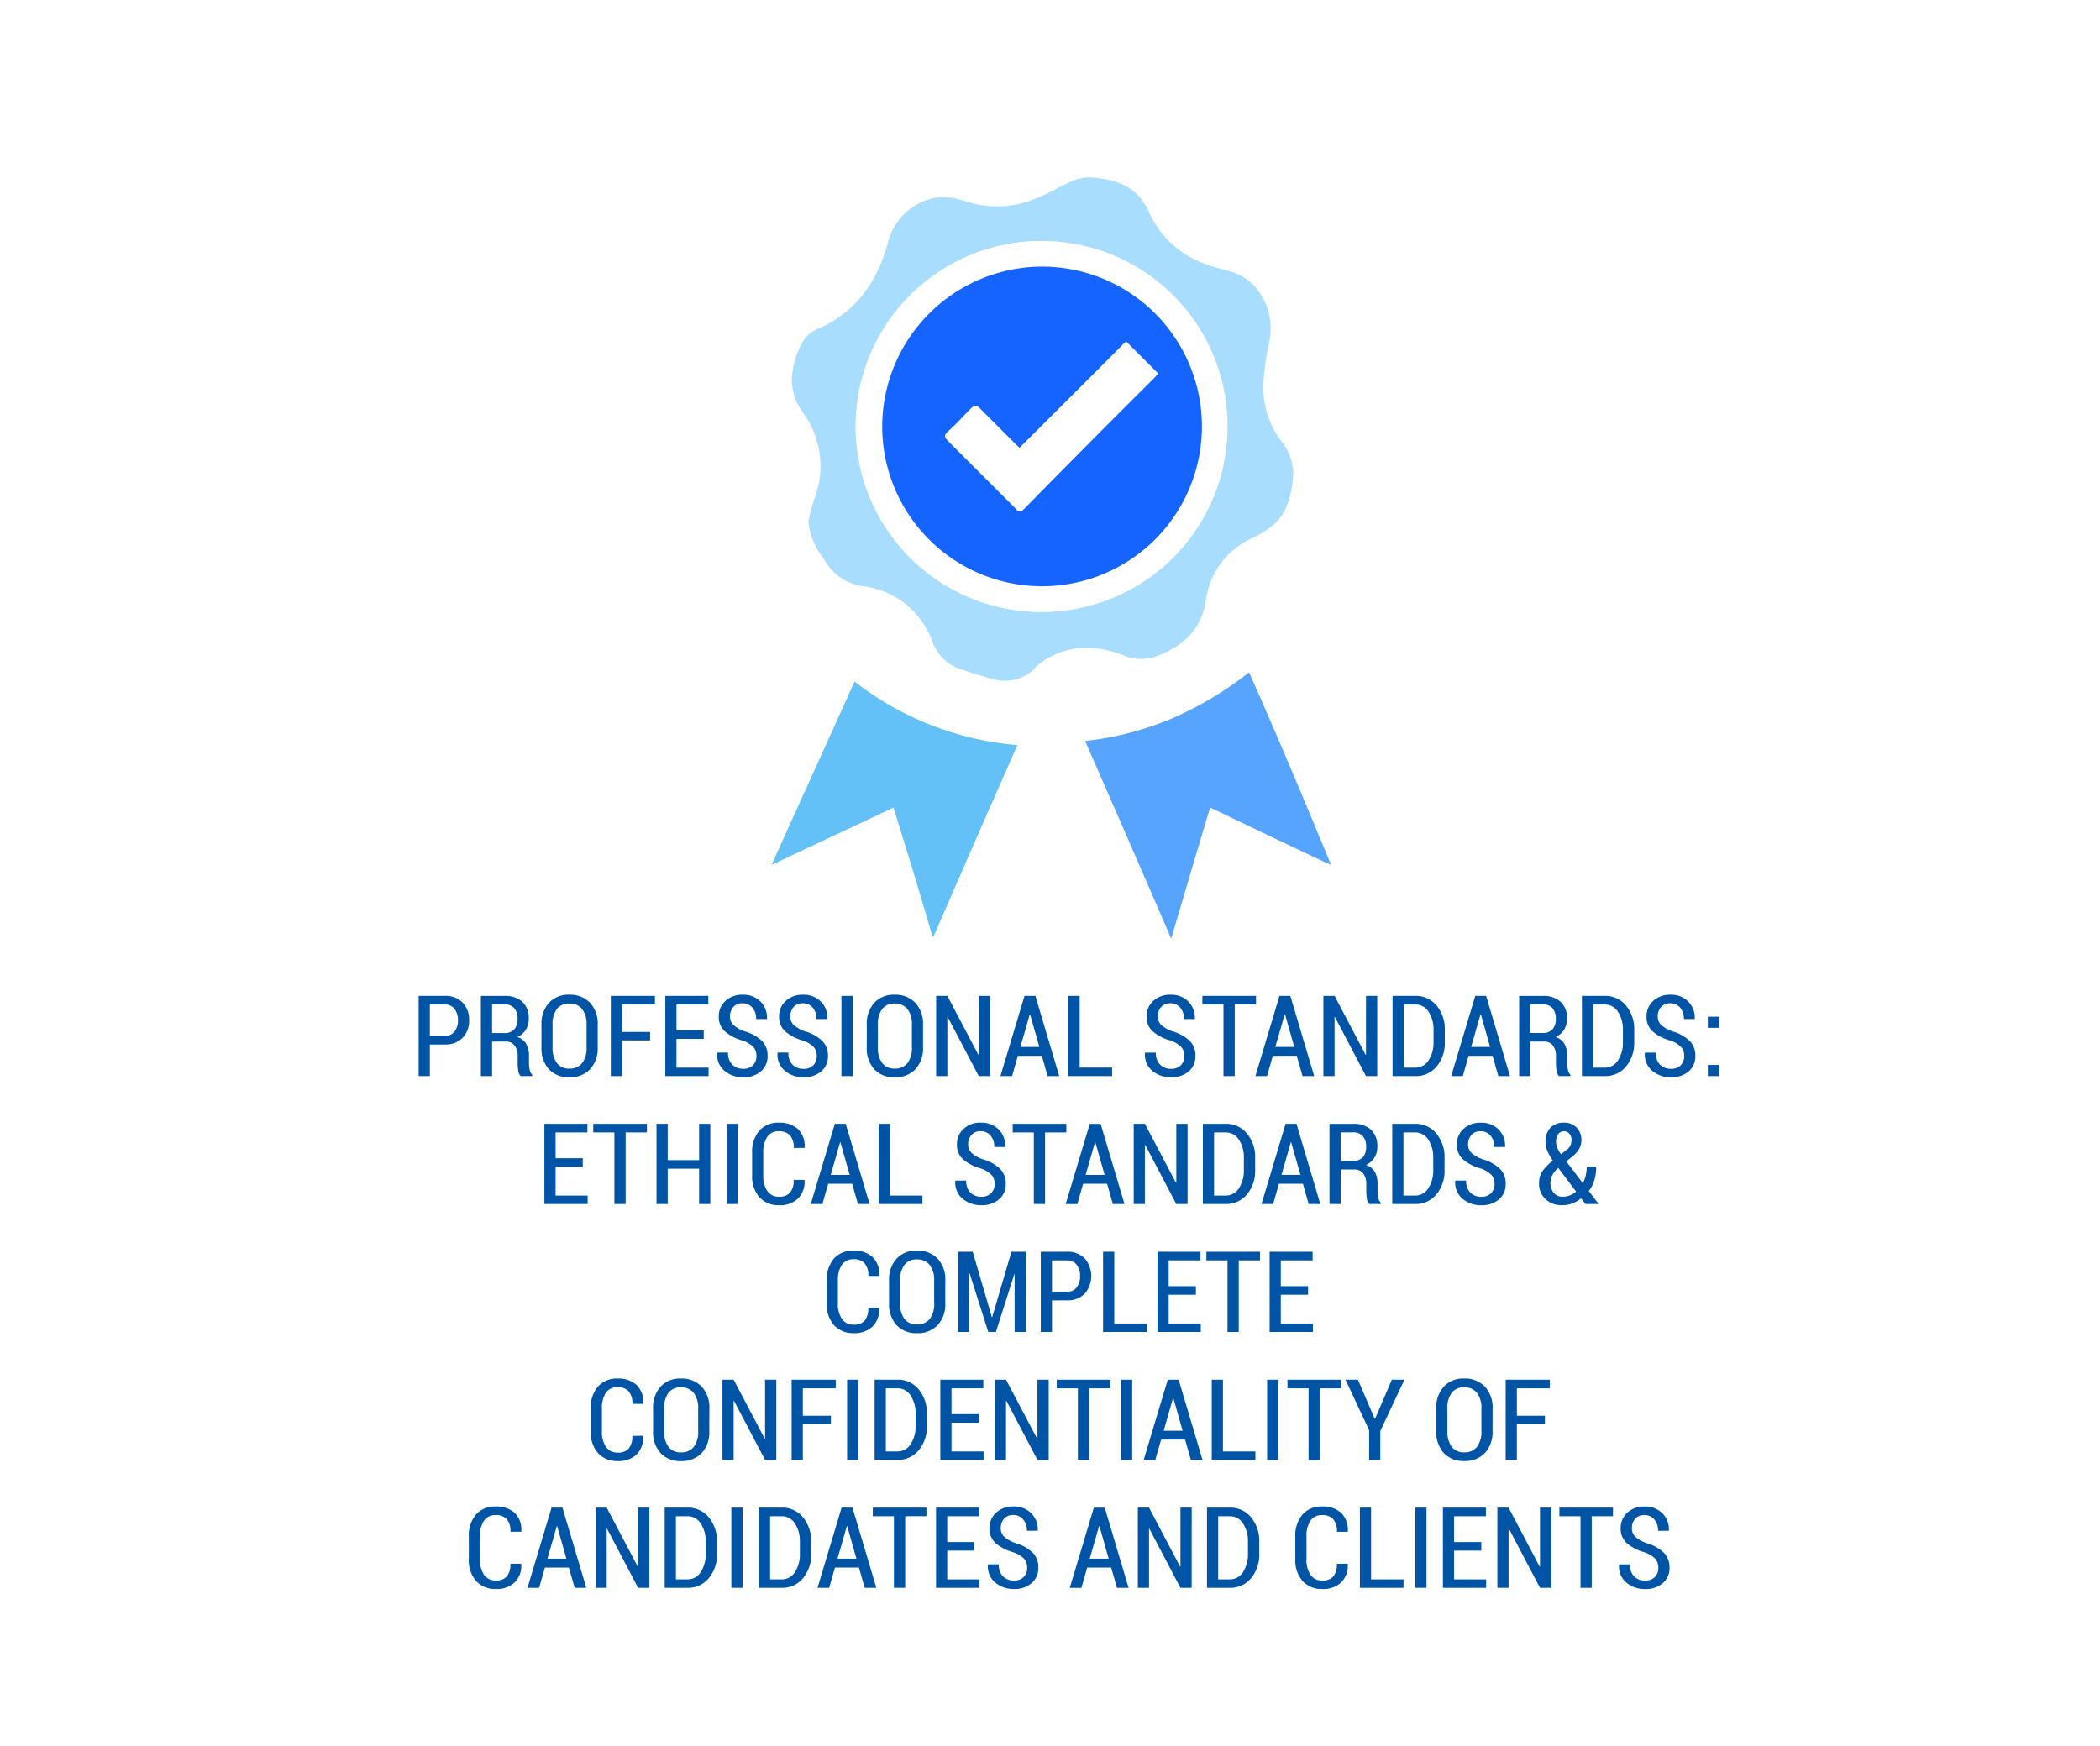 <svg xmlns="http://www.w3.org/2000/svg" xmlns:xlink="http://www.w3.org/1999/xlink" viewBox="0 0 279 232">
  <defs>
    <filter id="Rectangle_395" x="0" y="0" width="279" height="232" filterUnits="userSpaceOnUse">
      <feOffset dy="3" input="SourceAlpha"/>
      <feGaussianBlur stdDeviation="3" result="blur"/>
      <feFlood flood-color="#95b2bb"/>
      <feComposite operator="in" in2="blur"/>
      <feComposite in="SourceGraphic"/>
    </filter>
  </defs>
  <g id="Group_1085" data-name="Group 1085" transform="translate(0 -723)">
    <g transform="matrix(1, 0, 0, 1, 0, 723)" filter="url(#Rectangle_395)">
      <path id="Rectangle_395-2" data-name="Rectangle 395" d="M2,0H225a36,36,0,0,1,36,36V178a36,36,0,0,1-36,36H36A36,36,0,0,1,0,178V2A2,2,0,0,1,2,0Z" transform="translate(9 6)" fill="#fff"/>
    </g>
    <g id="Group_1083" data-name="Group 1083">
      <path id="Path_4756" data-name="Path 4756" d="M15.109,9.8V14H13.622V3.336h3.464a3.152,3.152,0,0,1,2.377.89,3.224,3.224,0,0,1,.861,2.34,3.221,3.221,0,0,1-.861,2.344,3.159,3.159,0,0,1-2.377.886Zm0-1.143h1.978a1.543,1.543,0,0,0,1.311-.59,2.386,2.386,0,0,0,.447-1.483,2.46,2.46,0,0,0-.443-1.5,1.53,1.53,0,0,0-1.315-.6H15.109Zm8.269.754V14H21.891V3.343h3.142a3.35,3.35,0,0,1,2.377.784,2.927,2.927,0,0,1,.839,2.249,2.7,2.7,0,0,1-.392,1.461,2.583,2.583,0,0,1-1.124.97,2.041,2.041,0,0,1,1.183.923,3.218,3.218,0,0,1,.363,1.6v.93a4.182,4.182,0,0,0,.1.916,1.283,1.283,0,0,0,.337.659V14H27.179a1.268,1.268,0,0,1-.326-.736,6.64,6.64,0,0,1-.077-1.022v-.9a2.209,2.209,0,0,0-.414-1.414,1.384,1.384,0,0,0-1.146-.52Zm0-1.135H24.96a1.746,1.746,0,0,0,1.362-.487A1.99,1.99,0,0,0,26.761,6.4a2.133,2.133,0,0,0-.428-1.421,1.61,1.61,0,0,0-1.3-.505H23.378ZM37.411,10.14A4.07,4.07,0,0,1,36.385,13.1a3.648,3.648,0,0,1-2.747,1.058,3.548,3.548,0,0,1-2.7-1.058,4.124,4.124,0,0,1-1-2.955V7.21a4.154,4.154,0,0,1,1-2.959,3.52,3.52,0,0,1,2.7-1.069,3.647,3.647,0,0,1,2.75,1.066A4.088,4.088,0,0,1,37.411,7.21ZM35.931,7.188a3.244,3.244,0,0,0-.6-2.113,2.085,2.085,0,0,0-1.7-.721,1.98,1.98,0,0,0-1.644.721,3.333,3.333,0,0,0-.575,2.113V10.14a3.361,3.361,0,0,0,.579,2.131A1.986,1.986,0,0,0,33.639,13a2.075,2.075,0,0,0,1.7-.721,3.3,3.3,0,0,0,.593-2.135Zm8.438,2.073H40.641V14H39.154V3.336h5.859V4.479H40.641V8.126h3.728ZM51.5,9.049H47.877v3.823H52.14V14H46.39V3.336H52.1V4.479H47.877V7.914H51.5Zm7,2.271a1.752,1.752,0,0,0-.417-1.2,3.657,3.657,0,0,0-1.472-.861A6.043,6.043,0,0,1,54.3,8.045a2.546,2.546,0,0,1-.806-1.97A2.7,2.7,0,0,1,54.385,4a3.243,3.243,0,0,1,2.281-.817,3.179,3.179,0,0,1,2.373.908A3.018,3.018,0,0,1,59.9,6.368l-.015.044H58.461a2.242,2.242,0,0,0-.5-1.516,1.646,1.646,0,0,0-1.311-.579,1.544,1.544,0,0,0-1.227.5,1.823,1.823,0,0,0-.436,1.245,1.545,1.545,0,0,0,.461,1.15A4.449,4.449,0,0,0,57,8.067a5.463,5.463,0,0,1,2.219,1.245,2.71,2.71,0,0,1,.762,1.992,2.6,2.6,0,0,1-.9,2.076,3.481,3.481,0,0,1-2.355.773,3.79,3.79,0,0,1-2.446-.835,2.8,2.8,0,0,1-1-2.4l.015-.044h1.436a2.107,2.107,0,0,0,.575,1.619,2.012,2.012,0,0,0,1.425.535,1.76,1.76,0,0,0,1.3-.465A1.68,1.68,0,0,0,58.5,11.319Zm8.013,0a1.752,1.752,0,0,0-.417-1.2,3.657,3.657,0,0,0-1.472-.861,6.043,6.043,0,0,1-2.307-1.208,2.546,2.546,0,0,1-.806-1.97A2.7,2.7,0,0,1,62.4,4a3.243,3.243,0,0,1,2.281-.817,3.179,3.179,0,0,1,2.373.908,3.018,3.018,0,0,1,.864,2.278l-.015.044H66.473a2.242,2.242,0,0,0-.5-1.516,1.646,1.646,0,0,0-1.311-.579,1.544,1.544,0,0,0-1.227.5A1.823,1.823,0,0,0,63,6.061a1.545,1.545,0,0,0,.461,1.15,4.449,4.449,0,0,0,1.553.857,5.463,5.463,0,0,1,2.219,1.245A2.71,2.71,0,0,1,68,11.3a2.6,2.6,0,0,1-.9,2.076,3.481,3.481,0,0,1-2.355.773,3.79,3.79,0,0,1-2.446-.835,2.8,2.8,0,0,1-1-2.4l.015-.044h1.436A2.107,2.107,0,0,0,63.32,12.5a2.012,2.012,0,0,0,1.425.535,1.76,1.76,0,0,0,1.3-.465A1.68,1.68,0,0,0,66.51,11.319ZM71.278,14H69.791V3.336h1.487Zm9.353-3.86A4.07,4.07,0,0,1,79.606,13.1a3.648,3.648,0,0,1-2.747,1.058,3.548,3.548,0,0,1-2.7-1.058,4.124,4.124,0,0,1-1-2.955V7.21a4.154,4.154,0,0,1,1-2.959,3.52,3.52,0,0,1,2.7-1.069A3.647,3.647,0,0,1,79.6,4.248,4.088,4.088,0,0,1,80.631,7.21ZM79.152,7.188a3.244,3.244,0,0,0-.6-2.113,2.085,2.085,0,0,0-1.7-.721,1.98,1.98,0,0,0-1.644.721,3.333,3.333,0,0,0-.575,2.113V10.14a3.361,3.361,0,0,0,.579,2.131A1.986,1.986,0,0,0,76.859,13a2.075,2.075,0,0,0,1.7-.721,3.3,3.3,0,0,0,.593-2.135ZM89.53,14H88.036L83.905,6.134l-.044.015V14H82.374V3.336h1.487l4.131,7.844.044-.007V3.336H89.53Zm6.885-2.7H93.229L92.46,14H90.914l3.2-10.664h1.443L98.729,14H97.184Zm-2.849-1.179h2.52L94.855,5.79h-.044Zm7.874,2.747h4.314V14h-5.8V3.336h1.487Zm13.9-1.553a1.752,1.752,0,0,0-.417-1.2,3.657,3.657,0,0,0-1.472-.861,6.043,6.043,0,0,1-2.307-1.208,2.546,2.546,0,0,1-.806-1.97A2.7,2.7,0,0,1,111.228,4a3.243,3.243,0,0,1,2.281-.817,3.179,3.179,0,0,1,2.373.908,3.018,3.018,0,0,1,.864,2.278l-.015.044H115.3a2.242,2.242,0,0,0-.5-1.516,1.646,1.646,0,0,0-1.311-.579,1.544,1.544,0,0,0-1.227.5,1.823,1.823,0,0,0-.436,1.245,1.545,1.545,0,0,0,.461,1.15,4.449,4.449,0,0,0,1.553.857,5.463,5.463,0,0,1,2.219,1.245,2.71,2.71,0,0,1,.762,1.992,2.6,2.6,0,0,1-.9,2.076,3.481,3.481,0,0,1-2.355.773,3.79,3.79,0,0,1-2.446-.835,2.8,2.8,0,0,1-1-2.4l.015-.044h1.436a2.107,2.107,0,0,0,.575,1.619,2.012,2.012,0,0,0,1.425.535,1.76,1.76,0,0,0,1.3-.465A1.68,1.68,0,0,0,115.341,11.319Zm9.529-6.841h-2.827V14h-1.494V4.479h-2.805V3.336h7.126Zm5.413,6.826H127.1l-.769,2.7h-1.545l3.2-10.664h1.443L132.6,14h-1.545Zm-2.849-1.179h2.52l-1.23-4.336h-.044ZM140.975,14h-1.494L135.35,6.134l-.044.015V14H133.82V3.336h1.487l4.131,7.844.044-.007V3.336h1.494Zm2.036,0V3.336h3.025a3.543,3.543,0,0,1,2.823,1.282,4.9,4.9,0,0,1,1.095,3.3V9.43a4.879,4.879,0,0,1-1.095,3.3A3.551,3.551,0,0,1,146.036,14ZM144.5,4.479v8.394h1.538a2.034,2.034,0,0,0,1.758-.963,4.3,4.3,0,0,0,.659-2.479V7.9a4.259,4.259,0,0,0-.659-2.457,2.034,2.034,0,0,0-1.758-.963ZM156.3,11.3h-3.186l-.769,2.7H150.8L154,3.336h1.443L158.612,14h-1.545Zm-2.849-1.179h2.52l-1.23-4.336h-.044Zm7.866-.718V14h-1.487V3.343h3.142a3.35,3.35,0,0,1,2.377.784,2.927,2.927,0,0,1,.839,2.249,2.7,2.7,0,0,1-.392,1.461,2.583,2.583,0,0,1-1.124.97,2.041,2.041,0,0,1,1.183.923,3.218,3.218,0,0,1,.363,1.6v.93a4.182,4.182,0,0,0,.1.916,1.283,1.283,0,0,0,.337.659V14h-1.531a1.268,1.268,0,0,1-.326-.736,6.64,6.64,0,0,1-.077-1.022v-.9a2.209,2.209,0,0,0-.414-1.414,1.384,1.384,0,0,0-1.146-.52Zm0-1.135H162.9a1.746,1.746,0,0,0,1.362-.487A1.99,1.99,0,0,0,164.7,6.4a2.133,2.133,0,0,0-.428-1.421,1.61,1.61,0,0,0-1.3-.505h-1.655ZM168.17,14V3.336H171.2a3.543,3.543,0,0,1,2.823,1.282,4.9,4.9,0,0,1,1.095,3.3V9.43a4.879,4.879,0,0,1-1.095,3.3A3.551,3.551,0,0,1,171.2,14Zm1.487-9.521v8.394H171.2a2.034,2.034,0,0,0,1.758-.963,4.3,4.3,0,0,0,.659-2.479V7.9a4.259,4.259,0,0,0-.659-2.457,2.034,2.034,0,0,0-1.758-.963Zm12.1,6.841a1.752,1.752,0,0,0-.417-1.2,3.657,3.657,0,0,0-1.472-.861,6.043,6.043,0,0,1-2.307-1.208,2.546,2.546,0,0,1-.806-1.97A2.7,2.7,0,0,1,177.644,4a3.243,3.243,0,0,1,2.281-.817,3.179,3.179,0,0,1,2.373.908,3.018,3.018,0,0,1,.864,2.278l-.015.044H181.72a2.242,2.242,0,0,0-.5-1.516,1.646,1.646,0,0,0-1.311-.579,1.544,1.544,0,0,0-1.227.5,1.823,1.823,0,0,0-.436,1.245,1.545,1.545,0,0,0,.461,1.15,4.449,4.449,0,0,0,1.553.857,5.463,5.463,0,0,1,2.219,1.245,2.71,2.71,0,0,1,.762,1.992,2.6,2.6,0,0,1-.9,2.076,3.481,3.481,0,0,1-2.355.773,3.79,3.79,0,0,1-2.446-.835,2.8,2.8,0,0,1-1-2.4l.015-.044h1.436a2.107,2.107,0,0,0,.575,1.619,2.012,2.012,0,0,0,1.425.535,1.76,1.76,0,0,0,1.3-.465A1.68,1.68,0,0,0,181.757,11.319ZM186.4,14h-1.5V12.513h1.5Zm0-6.416h-1.5V6.1h1.5ZM35.43,26.049H31.812v3.823h4.263V31h-5.75V20.336h5.713v1.143H31.812v3.435H35.43Zm8.518-4.57H41.121V31H39.626V21.479H36.821V20.336h7.126ZM52.371,31H50.884V26.3H46.709V31H45.222V20.336h1.487v4.827h4.175V20.336h1.487Zm3.655,0H54.539V20.336h1.487Zm8.848-3.208.015.044a3.144,3.144,0,0,1-.879,2.446,3.458,3.458,0,0,1-2.5.872A3.393,3.393,0,0,1,58.9,30.1a4.174,4.174,0,0,1-.974-2.948V24.2a4.245,4.245,0,0,1,.959-2.952,3.3,3.3,0,0,1,2.578-1.062,3.614,3.614,0,0,1,2.549.846A3.118,3.118,0,0,1,64.9,23.5l-.015.044H63.452a2.414,2.414,0,0,0-.5-1.681,1.938,1.938,0,0,0-1.494-.538,1.763,1.763,0,0,0-1.516.736,3.558,3.558,0,0,0-.535,2.113v2.981a3.532,3.532,0,0,0,.549,2.131,1.82,1.82,0,0,0,1.553.74,1.864,1.864,0,0,0,1.45-.531,2.485,2.485,0,0,0,.483-1.7Zm6.343.513H68.03L67.261,31H65.715l3.2-10.664h1.443L73.53,31H71.985Zm-2.849-1.179h2.52l-1.23-4.336h-.044Zm7.874,2.747h4.314V31h-5.8V20.336H76.24Zm13.9-1.553a1.752,1.752,0,0,0-.417-1.2,3.657,3.657,0,0,0-1.472-.861,6.043,6.043,0,0,1-2.307-1.208,2.546,2.546,0,0,1-.806-1.97A2.7,2.7,0,0,1,86.029,21a3.243,3.243,0,0,1,2.281-.817,3.179,3.179,0,0,1,2.373.908,3.018,3.018,0,0,1,.864,2.278l-.015.044H90.1a2.242,2.242,0,0,0-.5-1.516,1.646,1.646,0,0,0-1.311-.579,1.544,1.544,0,0,0-1.227.5,1.823,1.823,0,0,0-.436,1.245,1.545,1.545,0,0,0,.461,1.15,4.449,4.449,0,0,0,1.553.857,5.463,5.463,0,0,1,2.219,1.245,2.71,2.71,0,0,1,.762,1.992,2.6,2.6,0,0,1-.9,2.076,3.481,3.481,0,0,1-2.355.773,3.79,3.79,0,0,1-2.446-.835,2.8,2.8,0,0,1-1-2.4l.015-.044h1.436a2.107,2.107,0,0,0,.575,1.619,2.012,2.012,0,0,0,1.425.535,1.76,1.76,0,0,0,1.3-.465A1.68,1.68,0,0,0,90.142,28.319Zm9.529-6.841H96.843V31H95.349V21.479H92.544V20.336H99.67Zm5.413,6.826H101.9l-.769,2.7H99.583l3.2-10.664h1.443L107.4,31h-1.545Zm-2.849-1.179h2.52l-1.23-4.336h-.044ZM115.776,31h-1.494l-4.131-7.866-.044.015V31h-1.487V20.336h1.487l4.131,7.844.044-.007V20.336h1.494Zm2.036,0V20.336h3.025a3.543,3.543,0,0,1,2.823,1.282,4.9,4.9,0,0,1,1.095,3.3V26.43a4.879,4.879,0,0,1-1.095,3.3A3.551,3.551,0,0,1,120.837,31Zm1.487-9.521v8.394h1.538a2.034,2.034,0,0,0,1.758-.963,4.3,4.3,0,0,0,.659-2.479V24.9a4.259,4.259,0,0,0-.659-2.457,2.034,2.034,0,0,0-1.758-.963ZM131.1,28.3h-3.186l-.769,2.7H125.6l3.2-10.664h1.443L133.413,31h-1.545Zm-2.849-1.179h2.52l-1.23-4.336h-.044Zm7.866-.718V31h-1.487V20.343h3.142a3.35,3.35,0,0,1,2.377.784,2.927,2.927,0,0,1,.839,2.249,2.7,2.7,0,0,1-.392,1.461,2.583,2.583,0,0,1-1.124.97,2.041,2.041,0,0,1,1.183.923,3.218,3.218,0,0,1,.363,1.6v.93a4.182,4.182,0,0,0,.1.916,1.283,1.283,0,0,0,.337.659V31h-1.531a1.268,1.268,0,0,1-.326-.736,6.64,6.64,0,0,1-.077-1.022v-.9a2.209,2.209,0,0,0-.414-1.414,1.384,1.384,0,0,0-1.146-.52Zm0-1.135H137.7a1.746,1.746,0,0,0,1.362-.487A1.99,1.99,0,0,0,139.5,23.4a2.133,2.133,0,0,0-.428-1.421,1.61,1.61,0,0,0-1.3-.505h-1.655ZM142.971,31V20.336H146a3.543,3.543,0,0,1,2.823,1.282,4.9,4.9,0,0,1,1.095,3.3V26.43a4.879,4.879,0,0,1-1.095,3.3A3.551,3.551,0,0,1,146,31Zm1.487-9.521v8.394H146a2.034,2.034,0,0,0,1.758-.963,4.3,4.3,0,0,0,.659-2.479V24.9a4.259,4.259,0,0,0-.659-2.457A2.034,2.034,0,0,0,146,21.479Zm12.1,6.841a1.752,1.752,0,0,0-.417-1.2,3.657,3.657,0,0,0-1.472-.861,6.043,6.043,0,0,1-2.307-1.208,2.546,2.546,0,0,1-.806-1.97,2.7,2.7,0,0,1,.89-2.076,3.243,3.243,0,0,1,2.281-.817,3.179,3.179,0,0,1,2.373.908,3.018,3.018,0,0,1,.864,2.278l-.015.044h-1.428a2.242,2.242,0,0,0-.5-1.516,1.646,1.646,0,0,0-1.311-.579,1.544,1.544,0,0,0-1.227.5,1.823,1.823,0,0,0-.436,1.245,1.545,1.545,0,0,0,.461,1.15,4.449,4.449,0,0,0,1.553.857,5.463,5.463,0,0,1,2.219,1.245,2.71,2.71,0,0,1,.762,1.992,2.6,2.6,0,0,1-.9,2.076,3.481,3.481,0,0,1-2.355.773,3.79,3.79,0,0,1-2.446-.835,2.8,2.8,0,0,1-1-2.4l.015-.044h1.436a2.107,2.107,0,0,0,.575,1.619,2.012,2.012,0,0,0,1.425.535,1.76,1.76,0,0,0,1.3-.465A1.68,1.68,0,0,0,156.558,28.319Zm5.918-.125a2.719,2.719,0,0,1,.461-1.575,6.55,6.55,0,0,1,1.377-1.392,7.02,7.02,0,0,1-.74-1.289,3.034,3.034,0,0,1-.242-1.179,2.607,2.607,0,0,1,.659-1.908,2.412,2.412,0,0,1,1.8-.67,2.211,2.211,0,0,1,2.307,2.256,2.39,2.39,0,0,1-.3,1.234,3.867,3.867,0,0,1-.89,1l-.813.659,2.168,2.856.044-.007a3.9,3.9,0,0,0,.366-.967,4.884,4.884,0,0,0,.132-1.157h1.26a6.1,6.1,0,0,1-.245,1.776,4.39,4.39,0,0,1-.736,1.439L170.393,31h-1.75l-.579-.769a4.119,4.119,0,0,1-1.168.688,3.681,3.681,0,0,1-1.315.234,3.113,3.113,0,0,1-2.263-.817A2.849,2.849,0,0,1,162.476,28.195Zm3.149,1.831a2.585,2.585,0,0,0,.923-.172,2.881,2.881,0,0,0,.85-.509L165.032,26.2l-.154.125a3.088,3.088,0,0,0-.71.985,2.308,2.308,0,0,0-.183.853,2.049,2.049,0,0,0,.432,1.337A1.471,1.471,0,0,0,165.625,30.026Zm-.894-7.28a2.031,2.031,0,0,0,.165.769,4.523,4.523,0,0,0,.494.872l.754-.586a1.593,1.593,0,0,0,.509-.615,1.815,1.815,0,0,0,.135-.71,1.256,1.256,0,0,0-.271-.813.906.906,0,0,0-.747-.337.871.871,0,0,0-.765.41A1.776,1.776,0,0,0,164.731,22.746ZM74.786,44.792l.015.044a3.144,3.144,0,0,1-.879,2.446,3.458,3.458,0,0,1-2.5.872A3.393,3.393,0,0,1,68.81,47.1a4.174,4.174,0,0,1-.974-2.948V41.2a4.245,4.245,0,0,1,.959-2.952,3.3,3.3,0,0,1,2.578-1.062,3.614,3.614,0,0,1,2.549.846,3.118,3.118,0,0,1,.886,2.472l-.015.044H73.365a2.414,2.414,0,0,0-.5-1.681,1.938,1.938,0,0,0-1.494-.538,1.763,1.763,0,0,0-1.516.736,3.558,3.558,0,0,0-.535,2.113v2.981a3.532,3.532,0,0,0,.549,2.131,1.82,1.82,0,0,0,1.553.74,1.864,1.864,0,0,0,1.45-.531,2.485,2.485,0,0,0,.483-1.7Zm8.8-.652A4.07,4.07,0,0,1,82.565,47.1a3.648,3.648,0,0,1-2.747,1.058,3.548,3.548,0,0,1-2.7-1.058,4.124,4.124,0,0,1-1-2.955V41.21a4.154,4.154,0,0,1,1-2.959,3.52,3.52,0,0,1,2.7-1.069,3.647,3.647,0,0,1,2.75,1.066A4.088,4.088,0,0,1,83.59,41.21Zm-1.479-2.952a3.244,3.244,0,0,0-.6-2.113,2.085,2.085,0,0,0-1.7-.721,1.98,1.98,0,0,0-1.644.721,3.333,3.333,0,0,0-.575,2.113V44.14a3.361,3.361,0,0,0,.579,2.131A1.986,1.986,0,0,0,79.818,47a2.075,2.075,0,0,0,1.7-.721,3.3,3.3,0,0,0,.593-2.135Zm7.668,4.849h.044l2.556-8.7h1.9V48H92.8V40.317l-.044-.007L90.314,48H89.3l-2.483-7.808-.044.007V48H85.289V37.336H87.23ZM97.762,43.8V48H96.276V37.336H99.74a3.152,3.152,0,0,1,2.377.89,3.617,3.617,0,0,1,0,4.684,3.159,3.159,0,0,1-2.377.886Zm0-1.143H99.74a1.543,1.543,0,0,0,1.311-.59,2.386,2.386,0,0,0,.447-1.483,2.46,2.46,0,0,0-.443-1.5,1.53,1.53,0,0,0-1.315-.6H97.762Zm8.276,4.219h4.314V48h-5.8V37.336h1.487Zm10.847-3.823h-3.618v3.823h4.263V48h-5.75V37.336h5.713v1.143h-4.226v3.435h3.618Zm8.518-4.57h-2.827V48h-1.494V38.479h-2.805V37.336H125.4Zm6.379,4.57h-3.618v3.823h4.263V48h-5.75V37.336h5.713v1.143h-4.226v3.435h3.618ZM43.435,61.792l.015.044a3.144,3.144,0,0,1-.879,2.446,3.458,3.458,0,0,1-2.5.872A3.393,3.393,0,0,1,37.458,64.1a4.174,4.174,0,0,1-.974-2.948V58.2a4.245,4.245,0,0,1,.959-2.952,3.3,3.3,0,0,1,2.578-1.062,3.614,3.614,0,0,1,2.549.846,3.118,3.118,0,0,1,.886,2.472l-.015.044H42.014a2.414,2.414,0,0,0-.5-1.681,1.938,1.938,0,0,0-1.494-.538,1.763,1.763,0,0,0-1.516.736,3.558,3.558,0,0,0-.535,2.113v2.981a3.532,3.532,0,0,0,.549,2.131,1.82,1.82,0,0,0,1.553.74,1.864,1.864,0,0,0,1.45-.531,2.485,2.485,0,0,0,.483-1.7Zm8.8-.652A4.07,4.07,0,0,1,51.213,64.1a3.648,3.648,0,0,1-2.747,1.058,3.548,3.548,0,0,1-2.7-1.058,4.124,4.124,0,0,1-1-2.955V58.21a4.154,4.154,0,0,1,1-2.959,3.52,3.52,0,0,1,2.7-1.069,3.647,3.647,0,0,1,2.75,1.066,4.088,4.088,0,0,1,1.029,2.963Zm-1.479-2.952a3.244,3.244,0,0,0-.6-2.113,2.085,2.085,0,0,0-1.7-.721,1.98,1.98,0,0,0-1.644.721,3.333,3.333,0,0,0-.575,2.113V61.14a3.361,3.361,0,0,0,.579,2.131A1.986,1.986,0,0,0,48.467,64a2.075,2.075,0,0,0,1.7-.721,3.3,3.3,0,0,0,.593-2.135ZM61.138,65H59.644l-4.131-7.866-.044.015V65H53.982V54.336h1.487L59.6,62.18l.044-.007V54.336h1.494Zm7.251-4.739H64.661V65H63.174V54.336h5.859v1.143H64.661v3.647h3.728ZM72.029,65H70.542V54.336h1.487ZM74.2,65V54.336h3.025a3.543,3.543,0,0,1,2.823,1.282,4.9,4.9,0,0,1,1.095,3.3V60.43a4.879,4.879,0,0,1-1.095,3.3A3.551,3.551,0,0,1,77.229,65Zm1.487-9.521v8.394h1.538a2.034,2.034,0,0,0,1.758-.963,4.3,4.3,0,0,0,.659-2.479V58.9a4.259,4.259,0,0,0-.659-2.457,2.034,2.034,0,0,0-1.758-.963Zm12.341,4.57H84.414v3.823h4.263V65h-5.75V54.336H88.64v1.143H84.414v3.435h3.618ZM97.327,65H95.833L91.7,57.134l-.044.015V65H90.171V54.336h1.487l4.131,7.844.044-.007V54.336h1.494Zm8.2-9.521H102.7V65h-1.494V55.479H98.4V54.336h7.126ZM108.423,65h-1.487V54.336h1.487Zm7.024-2.7h-3.186l-.769,2.7h-1.545l3.2-10.664h1.443L117.761,65h-1.545ZM112.6,61.125h2.52l-1.23-4.336h-.044Zm7.874,2.747h4.314V65h-5.8V54.336h1.487ZM127.832,65h-1.487V54.336h1.487Zm8.342-9.521h-2.827V65h-1.494V55.479h-2.805V54.336h7.126Zm4.468,4.058h.044l2.227-5.2h1.67l-3.2,6.826V65H139.9V61.052l-3.142-6.716h1.655Zm15.652,1.6a4.07,4.07,0,0,1-1.025,2.955,3.648,3.648,0,0,1-2.747,1.058,3.548,3.548,0,0,1-2.7-1.058,4.124,4.124,0,0,1-1-2.955V58.21a4.154,4.154,0,0,1,1-2.959,3.52,3.52,0,0,1,2.7-1.069,3.647,3.647,0,0,1,2.75,1.066,4.088,4.088,0,0,1,1.029,2.963Zm-1.479-2.952a3.244,3.244,0,0,0-.6-2.113,2.085,2.085,0,0,0-1.7-.721,1.98,1.98,0,0,0-1.644.721,3.333,3.333,0,0,0-.575,2.113V61.14a3.361,3.361,0,0,0,.579,2.131,1.986,1.986,0,0,0,1.648.725,2.075,2.075,0,0,0,1.7-.721,3.3,3.3,0,0,0,.593-2.135Zm8.438,2.073h-3.728V65h-1.487V54.336H163.9v1.143h-4.373v3.647h3.728ZM27.238,78.792l.015.044a3.144,3.144,0,0,1-.879,2.446,3.458,3.458,0,0,1-2.5.872A3.393,3.393,0,0,1,21.261,81.1a4.174,4.174,0,0,1-.974-2.948V75.2a4.245,4.245,0,0,1,.959-2.952,3.3,3.3,0,0,1,2.578-1.062,3.614,3.614,0,0,1,2.549.846A3.118,3.118,0,0,1,27.26,74.5l-.015.044H25.817a2.414,2.414,0,0,0-.5-1.681,1.938,1.938,0,0,0-1.494-.538,1.763,1.763,0,0,0-1.516.736,3.558,3.558,0,0,0-.535,2.113v2.981a3.532,3.532,0,0,0,.549,2.131,1.82,1.82,0,0,0,1.553.74,1.864,1.864,0,0,0,1.45-.531,2.485,2.485,0,0,0,.483-1.7Zm6.343.513H30.394L29.625,82H28.08l3.2-10.664h1.443L35.895,82H34.349Zm-2.849-1.179h2.52L32.02,73.79h-.044ZM44.274,82H42.78l-4.131-7.866-.044.015V82H37.118V71.336H38.6l4.131,7.844.044-.007V71.336h1.494Zm2.036,0V71.336h3.025a3.543,3.543,0,0,1,2.823,1.282,4.9,4.9,0,0,1,1.095,3.3V77.43a4.879,4.879,0,0,1-1.095,3.3A3.551,3.551,0,0,1,49.335,82ZM47.8,72.479v8.394h1.538a2.034,2.034,0,0,0,1.758-.963,4.3,4.3,0,0,0,.659-2.479V75.9a4.259,4.259,0,0,0-.659-2.457,2.034,2.034,0,0,0-1.758-.963ZM56.652,82H55.165V71.336h1.487Zm2.175,0V71.336h3.025a3.543,3.543,0,0,1,2.823,1.282,4.9,4.9,0,0,1,1.095,3.3V77.43a4.879,4.879,0,0,1-1.095,3.3A3.551,3.551,0,0,1,61.852,82Zm1.487-9.521v8.394h1.538a2.034,2.034,0,0,0,1.758-.963,4.3,4.3,0,0,0,.659-2.479V75.9a4.259,4.259,0,0,0-.659-2.457,2.034,2.034,0,0,0-1.758-.963Zm11.8,6.826H68.927L68.158,82H66.613l3.2-10.664h1.443L74.427,82H72.882Zm-2.849-1.179h2.52l-1.23-4.336h-.044Zm11.821-5.647H78.258V82H76.764V72.479H73.959V71.336h7.126Zm6.379,4.57H83.846v3.823h4.263V82H82.36V71.336h5.713v1.143H83.846v3.435h3.618Zm7,2.271a1.752,1.752,0,0,0-.417-1.2,3.657,3.657,0,0,0-1.472-.861,6.043,6.043,0,0,1-2.307-1.208,2.546,2.546,0,0,1-.806-1.97A2.7,2.7,0,0,1,90.354,72a3.243,3.243,0,0,1,2.281-.817,3.179,3.179,0,0,1,2.373.908,3.018,3.018,0,0,1,.864,2.278l-.015.044H94.43a2.242,2.242,0,0,0-.5-1.516,1.646,1.646,0,0,0-1.311-.579,1.544,1.544,0,0,0-1.227.5,1.823,1.823,0,0,0-.436,1.245,1.545,1.545,0,0,0,.461,1.15,4.449,4.449,0,0,0,1.553.857,5.463,5.463,0,0,1,2.219,1.245,2.71,2.71,0,0,1,.762,1.992,2.6,2.6,0,0,1-.9,2.076,3.481,3.481,0,0,1-2.355.773,3.79,3.79,0,0,1-2.446-.835,2.8,2.8,0,0,1-1-2.4l.015-.044H90.7a2.107,2.107,0,0,0,.575,1.619,2.012,2.012,0,0,0,1.425.535,1.76,1.76,0,0,0,1.3-.465A1.68,1.68,0,0,0,94.467,79.319Zm11.162-.015h-3.186l-.769,2.7h-1.545l3.2-10.664h1.443L107.943,82H106.4Zm-2.849-1.179h2.52l-1.23-4.336h-.044ZM116.322,82h-1.494L110.7,74.134l-.044.015V82h-1.487V71.336h1.487l4.131,7.844.044-.007V71.336h1.494Zm2.036,0V71.336h3.025a3.543,3.543,0,0,1,2.823,1.282,4.9,4.9,0,0,1,1.095,3.3V77.43a4.879,4.879,0,0,1-1.095,3.3A3.551,3.551,0,0,1,121.383,82Zm1.487-9.521v8.394h1.538a2.034,2.034,0,0,0,1.758-.963,4.3,4.3,0,0,0,.659-2.479V75.9a4.259,4.259,0,0,0-.659-2.457,2.034,2.034,0,0,0-1.758-.963Zm17.2,6.313.015.044a3.144,3.144,0,0,1-.879,2.446,3.458,3.458,0,0,1-2.5.872,3.393,3.393,0,0,1-2.615-1.051,4.174,4.174,0,0,1-.974-2.948V75.2a4.245,4.245,0,0,1,.959-2.952,3.3,3.3,0,0,1,2.578-1.062,3.614,3.614,0,0,1,2.549.846,3.118,3.118,0,0,1,.886,2.472l-.015.044h-1.428a2.414,2.414,0,0,0-.5-1.681,1.938,1.938,0,0,0-1.494-.538,1.763,1.763,0,0,0-1.516.736,3.558,3.558,0,0,0-.535,2.113v2.981a3.532,3.532,0,0,0,.549,2.131,1.82,1.82,0,0,0,1.553.74,1.864,1.864,0,0,0,1.45-.531,2.485,2.485,0,0,0,.483-1.7Zm3.113,2.08h4.314V82h-5.8V71.336h1.487ZM147.523,82h-1.487V71.336h1.487Zm7.28-4.951h-3.618v3.823h4.263V82H149.7V71.336h5.713v1.143h-4.226v3.435H154.8ZM164.1,82H162.6l-4.131-7.866-.044.015V82h-1.487V71.336h1.487l4.131,7.844.044-.007V71.336H164.1Zm8.2-9.521h-2.827V82H167.98V72.479h-2.805V71.336H172.3Zm6.021,6.841a1.752,1.752,0,0,0-.417-1.2,3.657,3.657,0,0,0-1.472-.861,6.043,6.043,0,0,1-2.307-1.208,2.546,2.546,0,0,1-.806-1.97,2.7,2.7,0,0,1,.89-2.076,3.243,3.243,0,0,1,2.281-.817,3.179,3.179,0,0,1,2.373.908,3.018,3.018,0,0,1,.864,2.278l-.015.044h-1.428a2.242,2.242,0,0,0-.5-1.516,1.646,1.646,0,0,0-1.311-.579,1.544,1.544,0,0,0-1.227.5,1.823,1.823,0,0,0-.436,1.245,1.545,1.545,0,0,0,.461,1.15,4.449,4.449,0,0,0,1.553.857,5.463,5.463,0,0,1,2.219,1.245,2.71,2.71,0,0,1,.762,1.992,2.6,2.6,0,0,1-.9,2.076,3.481,3.481,0,0,1-2.355.773,3.79,3.79,0,0,1-2.446-.835,2.8,2.8,0,0,1-1-2.4l.015-.044h1.436a2.107,2.107,0,0,0,.575,1.619,2.012,2.012,0,0,0,1.425.535,1.76,1.76,0,0,0,1.3-.465A1.68,1.68,0,0,0,178.322,79.319Z" transform="translate(42 852)" fill="#0054a5"/>
      <g id="Layer_1" transform="translate(102.506 746.572)">
        <g id="Group_248" data-name="Group 248">
          <path id="Path_1020" data-name="Path 1020" d="M24.083,58.747a21.036,21.036,0,0,1,.817-3.131,11.97,11.97,0,0,0-1.5-11.3c-2.178-3-1.77-6.126-.272-9.121a4.279,4.279,0,0,1,2.451-2.178c5.037-2.314,7.76-6.4,9.121-11.572a7.994,7.994,0,0,1,7.079-5.854,11.6,11.6,0,0,1,3.131.545,13.2,13.2,0,0,0,7.624.272,23.041,23.041,0,0,0,4.22-1.77c1.634-.817,3.131-1.77,5.037-1.634,3.267.272,5.99,1.225,7.488,4.493,1.906,4.22,5.173,6.535,9.53,7.624.272.136.681.136.953.272,4.629,1.089,6.263,5.854,5.582,9.258a36.739,36.739,0,0,0-.817,5.582,11.869,11.869,0,0,0,2.451,7.9,7.007,7.007,0,0,1,1.5,4.629c-.272,2.587-.817,5.173-3.131,6.807a12.927,12.927,0,0,1-2.314,1.361,10.552,10.552,0,0,0-6.126,8.169c-.545,3.812-2.859,5.99-6.126,7.352a6.046,6.046,0,0,1-4.629.136,13.8,13.8,0,0,0-5.718-1.089,10.525,10.525,0,0,0-5.718,2.178c-.136.136-.408.272-.545.545a5.578,5.578,0,0,1-5.31,1.5c-1.634-.408-3.267-.953-4.9-1.5a5.831,5.831,0,0,1-3.4-3.54A11.654,11.654,0,0,0,36.2,69.094a11.888,11.888,0,0,0-4.765-1.77,6.861,6.861,0,0,1-5.31-3.676A9.068,9.068,0,0,1,24.083,58.747Zm30.9-37.3A24.645,24.645,0,1,0,79.629,46.358,24.75,24.75,0,0,0,54.987,21.444Z" transform="translate(-19.182 -12.99)" fill="#a8ddfd"/>
          <path id="Path_1021" data-name="Path 1021" d="M83.174,86.895c-5.31-2.451-10.619-5.037-16.065-7.624-1.77,5.854-3.4,11.436-5.173,17.426C58.124,87.848,54.312,79.135,50.5,70.421a41.389,41.389,0,0,0,11.572-3A46.2,46.2,0,0,0,72.283,61.3c3.812,8.577,7.352,17.018,10.891,25.595Z" transform="translate(-8.841 4.47)" fill="#57a4ff"/>
          <path id="Path_1022" data-name="Path 1022" d="M41.274,96.1c-1.634-5.718-3.4-11.436-5.173-17.154-5.446,2.587-10.755,5.037-16.2,7.624,3.676-8.169,7.352-16.2,11.027-24.369a40.609,40.609,0,0,0,21.647,8.441C48.762,79.218,45.086,87.658,41.41,96.1Z" transform="translate(-19.9 4.795)" fill="#64c1f7"/>
          <path id="Path_1023" data-name="Path 1023" d="M52.706,19.2A24.645,24.645,0,1,1,28.2,43.569,24.608,24.608,0,0,1,52.706,19.2Zm.136,3.4A21.238,21.238,0,1,0,74.08,43.978,21.3,21.3,0,0,0,52.842,22.6Z" transform="translate(-16.901 -10.746)" fill="#fff"/>
          <path id="Path_1024" data-name="Path 1024" d="M51.938,21.7A21.238,21.238,0,1,1,30.7,42.666,21.295,21.295,0,0,1,51.938,21.7Zm-3,24.1-.545-.545-4.765-4.765c-.408-.408-.681-.408-1.089,0-1.089,1.089-2.042,2.178-3.131,3.131-.408.408-.545.681,0,1.089L48.4,53.693c.545.545.817.545,1.225,0,5.718-5.718,11.436-11.572,17.29-17.29.136-.136.408-.408.408-.545l-4.22-4.22C58.473,36.4,53.708,41.032,48.943,45.8Z" transform="translate(-15.997 -9.843)" fill="#1664ff"/>
          <path id="Path_1025" data-name="Path 1025" d="M46.711,43.123,60.734,29.1l4.22,4.22a1.879,1.879,0,0,0-.408.545C58.828,39.583,53.11,45.3,47.392,51.155c-.545.545-.817.545-1.225,0L37.181,42.17c-.408-.408-.408-.681,0-1.089,1.089-1.089,2.178-2.042,3.131-3.131.408-.408.681-.408,1.089,0l4.765,4.765C46.3,42.714,46.439,42.85,46.711,43.123Z" transform="translate(-13.765 -7.168)" fill="#fff"/>
        </g>
      </g>
    </g>
  </g>
</svg>

